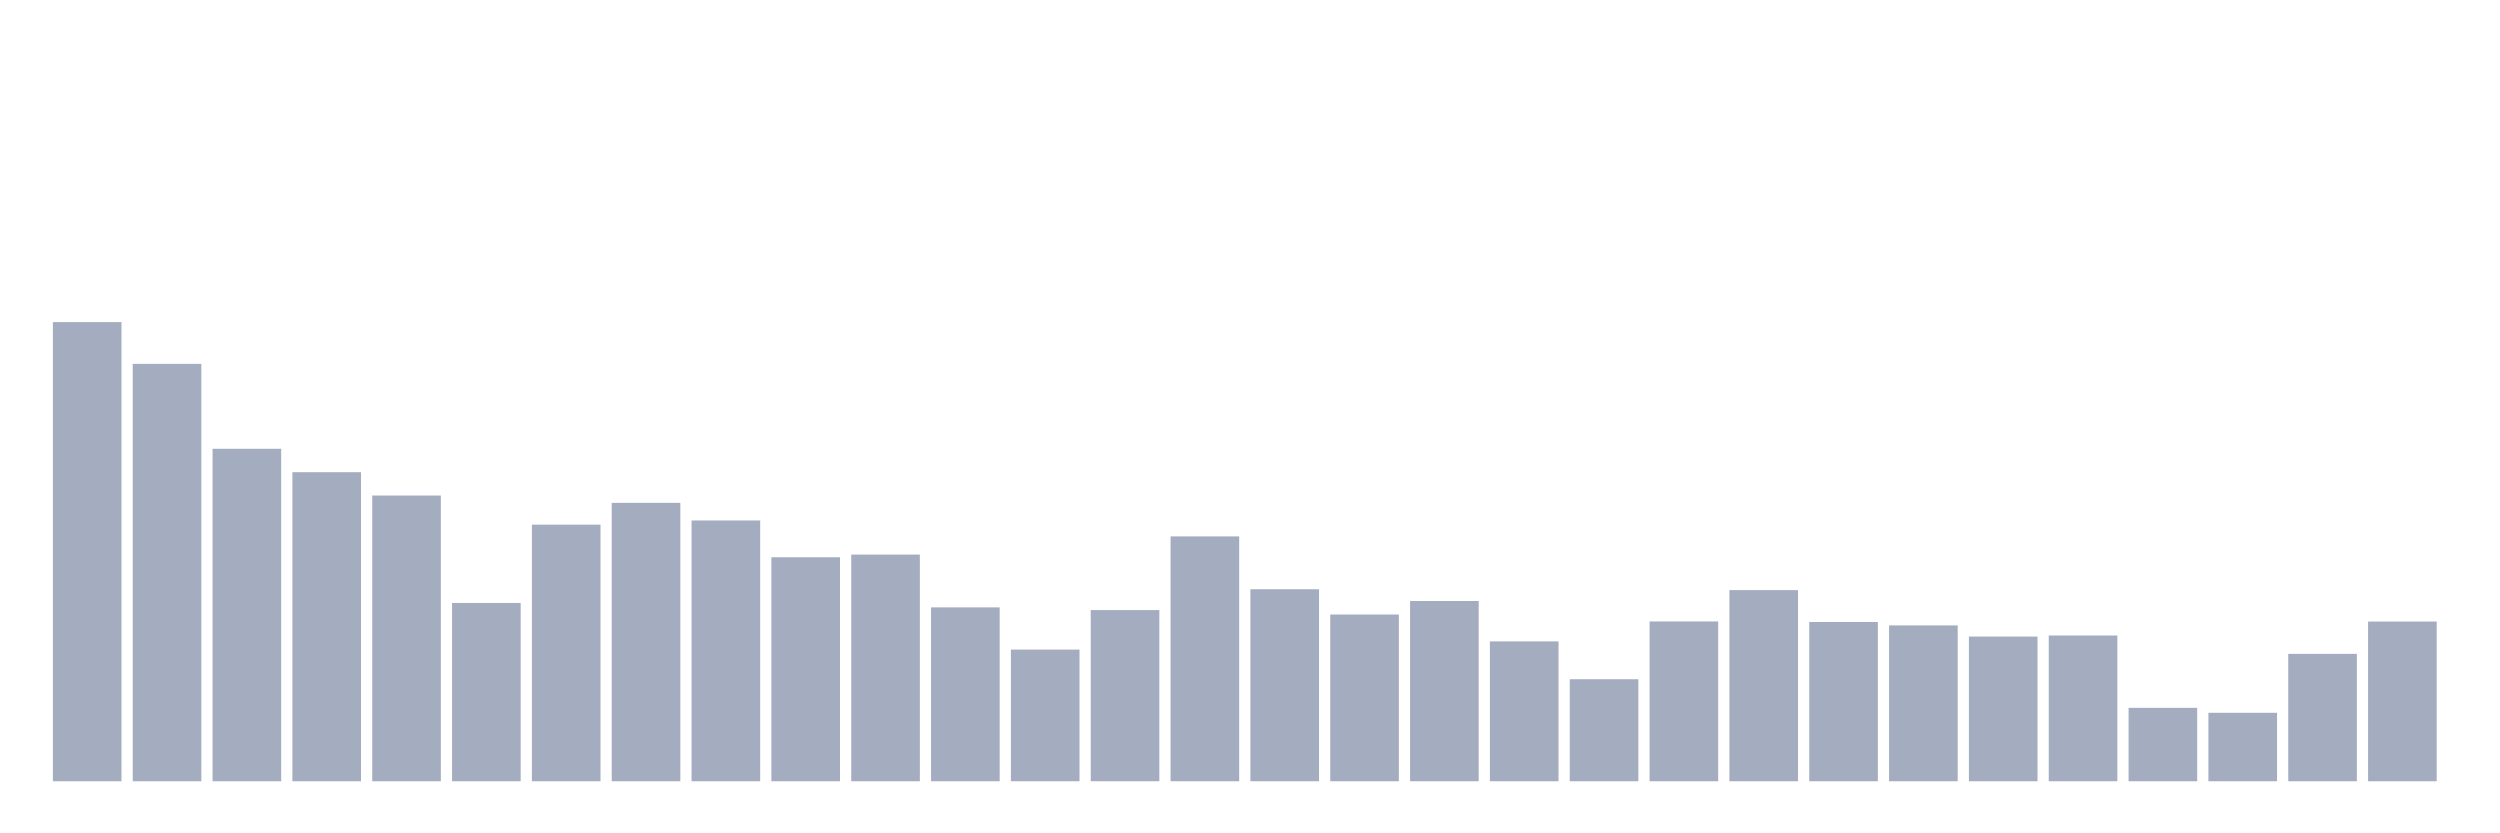 <svg xmlns="http://www.w3.org/2000/svg" viewBox="0 0 480 160"><g transform="translate(10,10)"><rect class="bar" x="0.153" width="13.175" y="51.841" height="88.159" fill="rgb(164,173,192)"></rect><rect class="bar" x="15.482" width="13.175" y="59.862" height="80.138" fill="rgb(164,173,192)"></rect><rect class="bar" x="30.81" width="13.175" y="76.167" height="63.833" fill="rgb(164,173,192)"></rect><rect class="bar" x="46.138" width="13.175" y="80.661" height="59.339" fill="rgb(164,173,192)"></rect><rect class="bar" x="61.466" width="13.175" y="85.138" height="54.862" fill="rgb(164,173,192)"></rect><rect class="bar" x="76.794" width="13.175" y="105.767" height="34.233" fill="rgb(164,173,192)"></rect><rect class="bar" x="92.123" width="13.175" y="90.734" height="49.266" fill="rgb(164,173,192)"></rect><rect class="bar" x="107.451" width="13.175" y="86.545" height="53.455" fill="rgb(164,173,192)"></rect><rect class="bar" x="122.779" width="13.175" y="89.93" height="50.07" fill="rgb(164,173,192)"></rect><rect class="bar" x="138.107" width="13.175" y="96.991" height="43.009" fill="rgb(164,173,192)"></rect><rect class="bar" x="153.436" width="13.175" y="96.478" height="43.522" fill="rgb(164,173,192)"></rect><rect class="bar" x="168.764" width="13.175" y="106.616" height="33.384" fill="rgb(164,173,192)"></rect><rect class="bar" x="184.092" width="13.175" y="114.721" height="25.279" fill="rgb(164,173,192)"></rect><rect class="bar" x="199.42" width="13.175" y="107.133" height="32.867" fill="rgb(164,173,192)"></rect><rect class="bar" x="214.748" width="13.175" y="92.989" height="47.011" fill="rgb(164,173,192)"></rect><rect class="bar" x="230.077" width="13.175" y="103.134" height="36.866" fill="rgb(164,173,192)"></rect><rect class="bar" x="245.405" width="13.175" y="107.985" height="32.015" fill="rgb(164,173,192)"></rect><rect class="bar" x="260.733" width="13.175" y="105.393" height="34.607" fill="rgb(164,173,192)"></rect><rect class="bar" x="276.061" width="13.175" y="113.148" height="26.852" fill="rgb(164,173,192)"></rect><rect class="bar" x="291.39" width="13.175" y="120.41" height="19.59" fill="rgb(164,173,192)"></rect><rect class="bar" x="306.718" width="13.175" y="109.319" height="30.681" fill="rgb(164,173,192)"></rect><rect class="bar" x="322.046" width="13.175" y="103.297" height="36.703" fill="rgb(164,173,192)"></rect><rect class="bar" x="337.374" width="13.175" y="109.423" height="30.577" fill="rgb(164,173,192)"></rect><rect class="bar" x="352.702" width="13.175" y="110.078" height="29.922" fill="rgb(164,173,192)"></rect><rect class="bar" x="368.031" width="13.175" y="112.219" height="27.781" fill="rgb(164,173,192)"></rect><rect class="bar" x="383.359" width="13.175" y="112.015" height="27.985" fill="rgb(164,173,192)"></rect><rect class="bar" x="398.687" width="13.175" y="125.902" height="14.098" fill="rgb(164,173,192)"></rect><rect class="bar" x="414.015" width="13.175" y="126.854" height="13.146" fill="rgb(164,173,192)"></rect><rect class="bar" x="429.344" width="13.175" y="115.542" height="24.458" fill="rgb(164,173,192)"></rect><rect class="bar" x="444.672" width="13.175" y="109.336" height="30.664" fill="rgb(164,173,192)"></rect></g></svg>